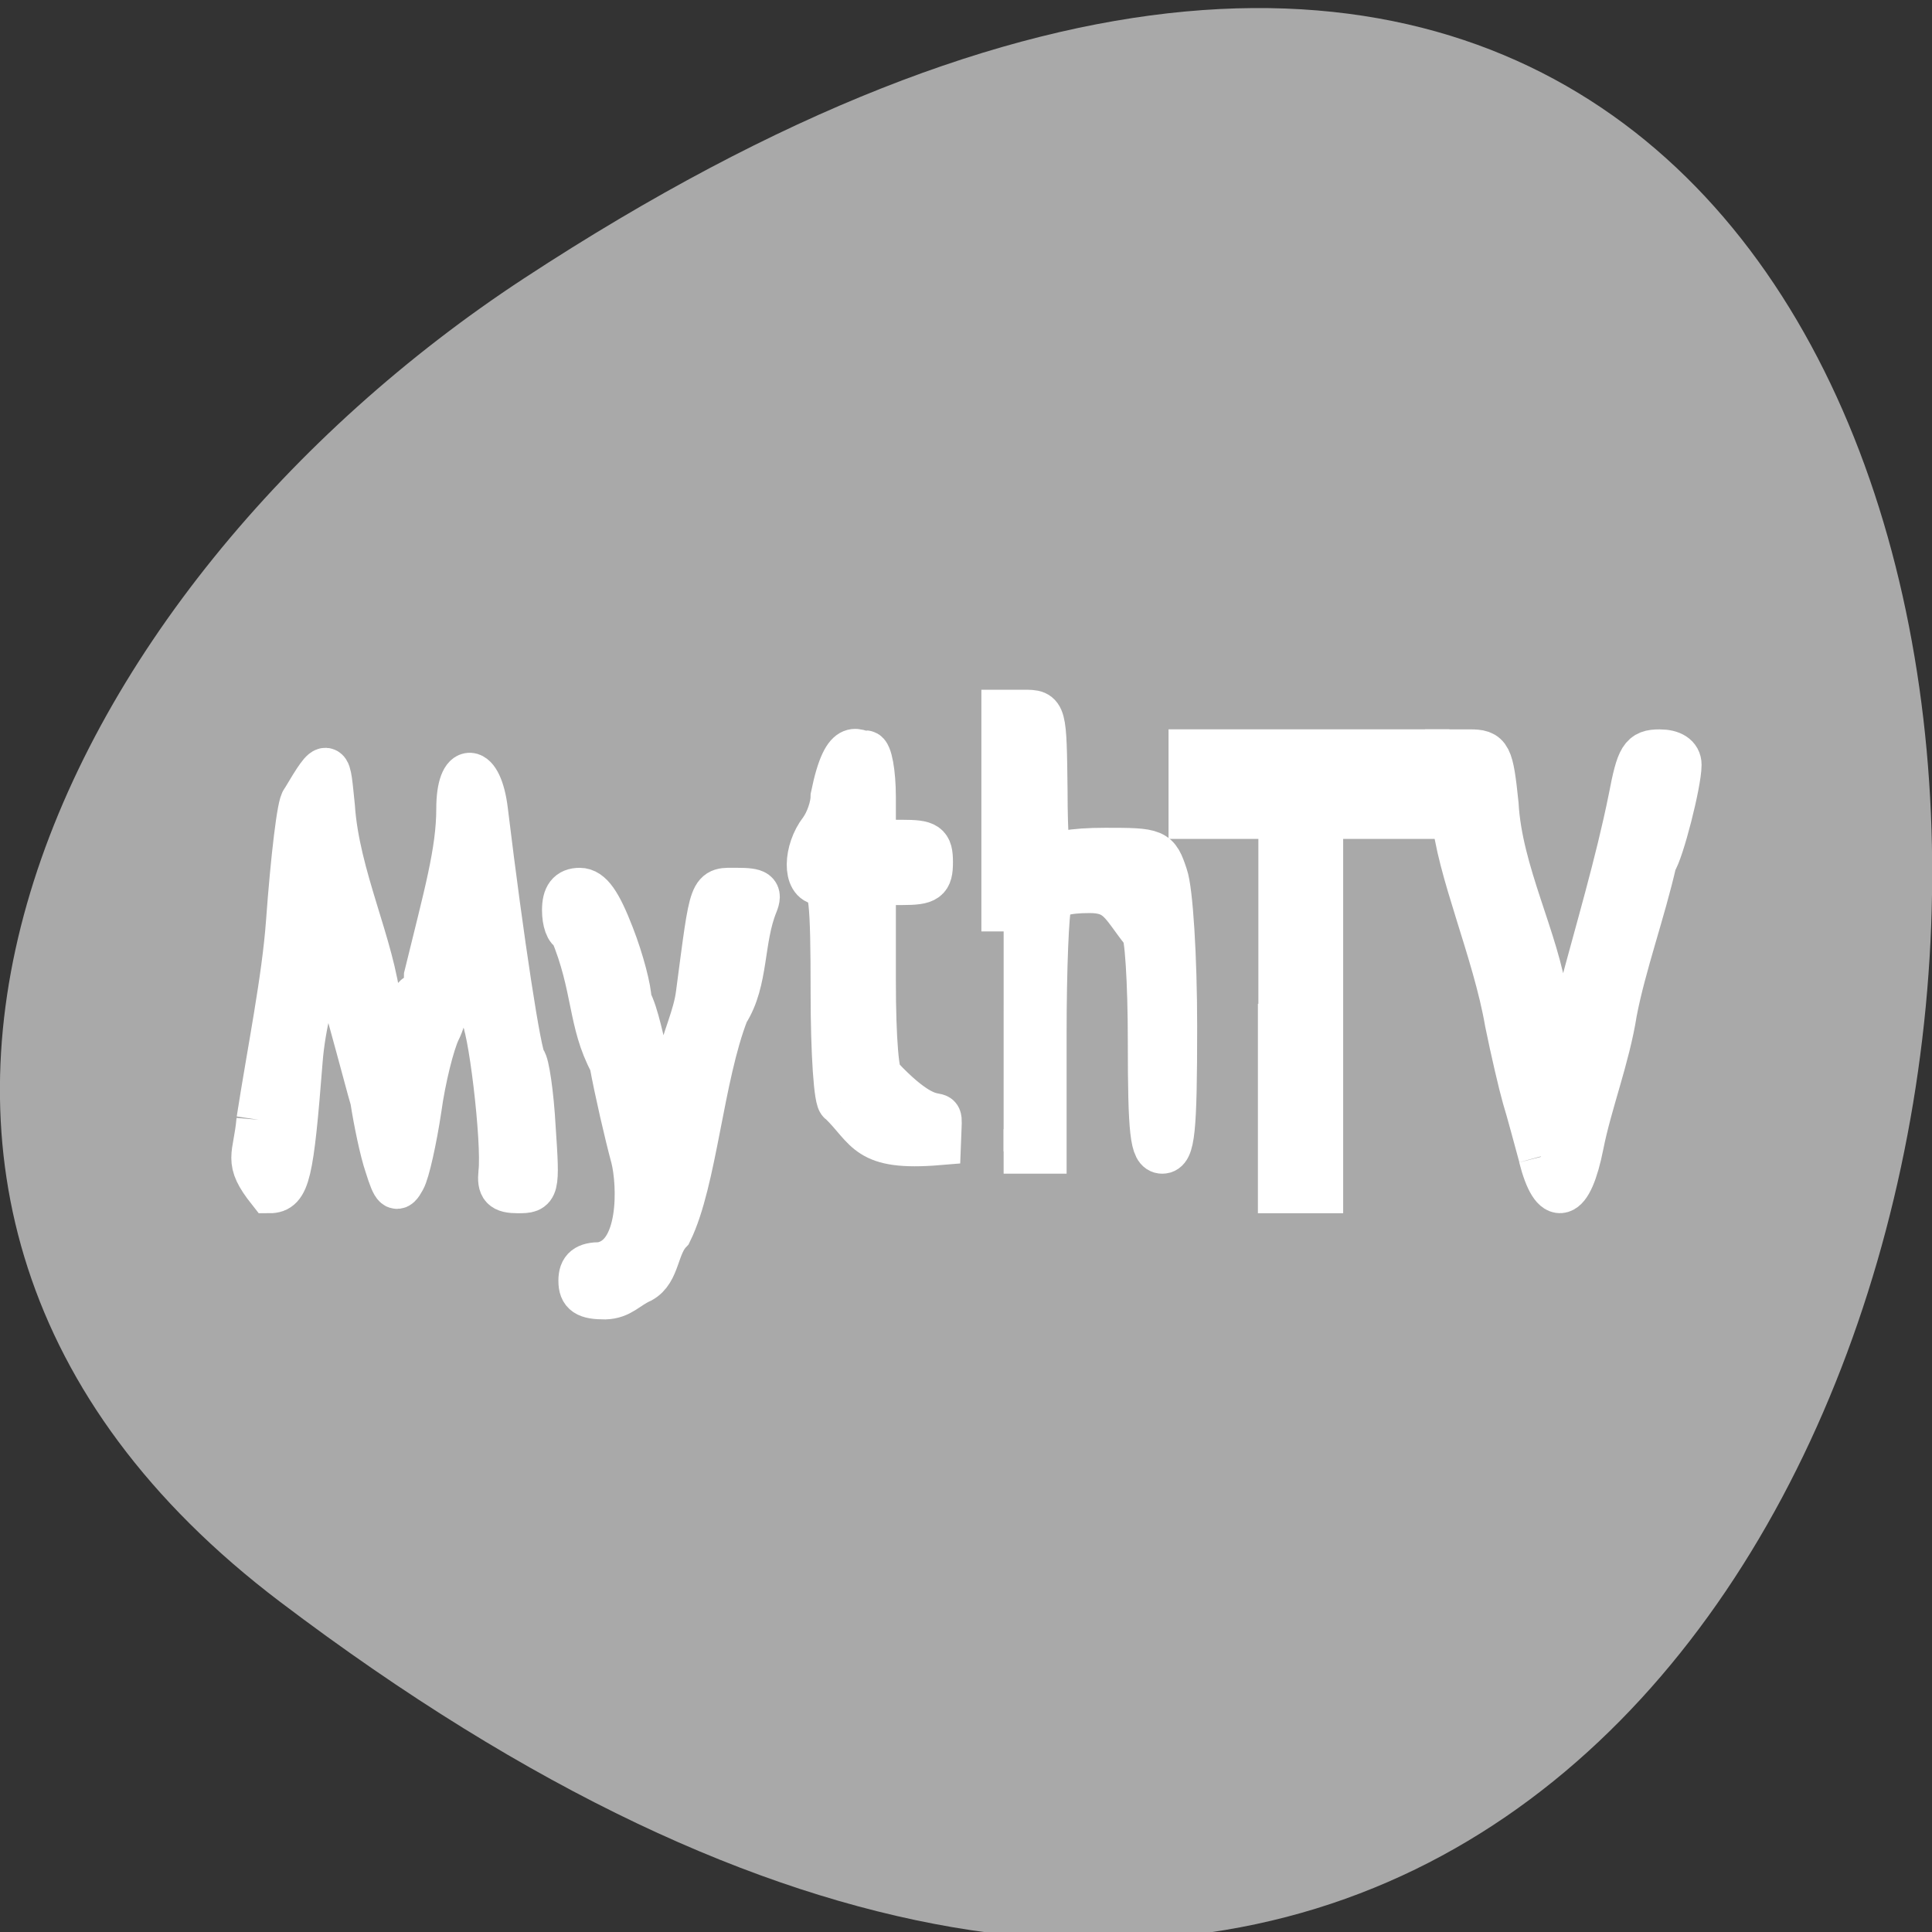<svg xmlns="http://www.w3.org/2000/svg" viewBox="0 0 16 16"><rect x="0" y="0" width="16" height="16" fill="#333333" stroke="none"/><path d="m 2.32 13.266 c 16.648 12.613 19.02 -22.1 2.02 -10.961 c -3.875 2.539 -6.43 7.621 -2.02 10.961" fill="#a9a9a9"/><g fill="#fff" fill-rule="evenodd" stroke="#fff" stroke-width="5.95"><g transform="matrix(0.062 0 0 0.062 -0.021 1.175)"><path d="m 206.15 135.51 c -0.688 -2.5 -1.625 -6.06 -2.188 -7.875 c -0.5 -1.75 -1.563 -6.313 -2.313 -10 c -1.625 -9.5 -6.563 -20.563 -7.125 -27.813 l -0.625 -8.375 h 2.75 c 2.625 0 2.875 0.438 3.563 7.06 c 0.5 9.06 5.5 18.19 6.563 26.13 c 0.5 4 1.188 6 2.25 6 c 2.313 -1.625 1.063 -4.563 2.375 -6.563 c 2.25 -8.5 5 -17.688 6.75 -26.375 c 1.063 -5.563 1.5 -6.25 3.875 -6.25 c 1.625 0 2.625 0.625 2.625 1.75 c 0 2.438 -2.375 11.688 -3.313 12.938 c -1.5 6.625 -4.125 13.875 -5.313 20.13 c -0.938 6 -3.375 12.25 -4.438 17.688 c -1.5 7.563 -3.75 8.25 -5.438 1.625"/><path d="m 34.899 130.63 c 1.438 -9.25 3.375 -18.688 3.938 -26.375 c 0.625 -8.625 1.5 -15.938 2 -16.25 c 3.563 -6 3.313 -5.125 3.938 0.813 c 0.625 9.313 5.375 18.563 6.188 26.625 c -0.938 7.563 3.938 9.313 4.063 1.625 c 0.063 -1.688 0.563 -3 1.125 -3 c 0.625 0 1.125 -1.25 1.125 -2.688 c 2.625 -10.75 4.313 -16.563 4.313 -22.313 c 0 -6.125 2.875 -5.938 3.625 0.25 c 2.125 17.5 4.5 33 5.125 33.438 c 0.375 0.313 1 4.313 1.25 8.938 c 0.563 8.313 0.5 8.438 -2.063 8.438 c -2.063 0 -2.5 -0.5 -2.313 -2.438 c 0.5 -4.125 -1.438 -20.375 -2.5 -21 c -1.438 -2.063 -0.125 -9.06 -2.563 -9.188 c -3.063 2.688 -1.25 7.25 -3.25 11.188 c -0.813 1.688 -2 6.375 -2.563 10.5 c -0.625 4.125 -1.563 8.375 -2.125 9.375 c -0.875 1.625 -1.188 1.375 -2.188 -1.813 c -0.688 -2 -1.5 -6 -1.938 -8.813 c -0.5 -1.563 -5.313 -20.19 -6 -20.438 c -1.875 5.125 -3.25 10.375 -3.625 15.25 c -1.188 15.188 -1.688 17.375 -4.125 17.375 c -3.313 -4.188 -1.875 -4.438 -1.438 -9.5"/><path d="m 77.899 152.13 c 0 -1.625 0.75 -2.188 2.688 -2.188 c 5.625 -0.938 5.188 -10.813 4.313 -14.25 c -0.875 -3.25 -2.188 -8.938 -2.875 -12.688 c -2.938 -5.438 -2.188 -10.125 -5.313 -17.625 c -0.563 0 -1 -1.25 -1 -2.75 c 0 -1.875 0.625 -2.688 2.063 -2.688 c 1.438 0 2.625 1.688 4.313 6.06 c 1.313 3.375 2.313 7.25 2.313 8.688 c 1.938 3.5 3 15.75 5.063 12.938 c 0.813 -1.125 1.5 -3.125 1.5 -4.438 c 0.75 -3.375 2.25 -6.375 2.625 -9.375 c 1.938 -14.625 1.625 -13.875 5.188 -13.875 c 2.688 0 3.125 0.313 2.5 1.875 c -1.938 4.75 -1.188 10.25 -3.875 14.438 c -3.375 8.625 -4.25 22.563 -7.563 29.31 c -1.875 1.938 -1.563 5.313 -3.875 6.563 c -1.938 0.875 -2.688 2.125 -4.813 2.188 c -2.5 0 -3.25 -0.5 -3.25 -2.188"/></g><g transform="matrix(0.062 0 0 0.062 -0.021 -48.597)"><path d="m 112.59 931.05 c -0.563 0 -1 -6.563 -1 -14.625 c 0 -12.375 -0.25 -14.688 -1.625 -14.688 c -2.125 0 -2.063 -4.25 0.063 -7 c 0.875 -1.188 1.563 -3.188 1.563 -4.563 c 1.75 -8.563 3.563 -5.313 4.375 -5.813 c 0.563 0 1.063 2.688 1.063 5.938 v 6 h 3.813 c 3.313 0 3.813 0.313 3.813 2.688 c 0 2.375 -0.5 2.75 -3.813 2.75 h -3.813 v 13 c 0 8 0.438 13.06 1.063 13.06 c 8.438 8.938 7.875 1.563 7.625 8.688 c -9.75 0.813 -9.375 -1.813 -13.12 -5.438"/><path d="m 134.4 908.24 v -29.31 h 2.75 c 2.688 0 2.688 0 2.813 10.563 c 0 5.813 0.313 10 0.625 9.25 c 0.375 -0.875 2.938 -1.375 7.375 -1.375 c 6.75 0 6.938 0.063 8.06 3.438 c 0.688 1.938 1.25 10.813 1.25 20.13 c 0 14.13 -0.313 16.688 -1.688 16.688 c -1.313 0 -1.625 -2.375 -1.625 -14.688 c 0 -8.06 -0.438 -14.688 -0.938 -14.688 c -2.813 -3.563 -3.25 -5.438 -7.125 -5.438 c -3.313 0 -4.938 0.5 -5.375 1.75 c -0.375 0.938 -0.688 8.75 -0.688 17.375 v 15.688 c -1.813 0 -3.625 0 -5.438 0"/></g><path d="m 171.4 115.13 v -25 h -12 v -8.688 h 31.563 v 8.688 h -14.188 v 50 h -5.438 v -25" transform="matrix(0.062 0 0 0.062 -0.021 1.175)"/></g></svg>